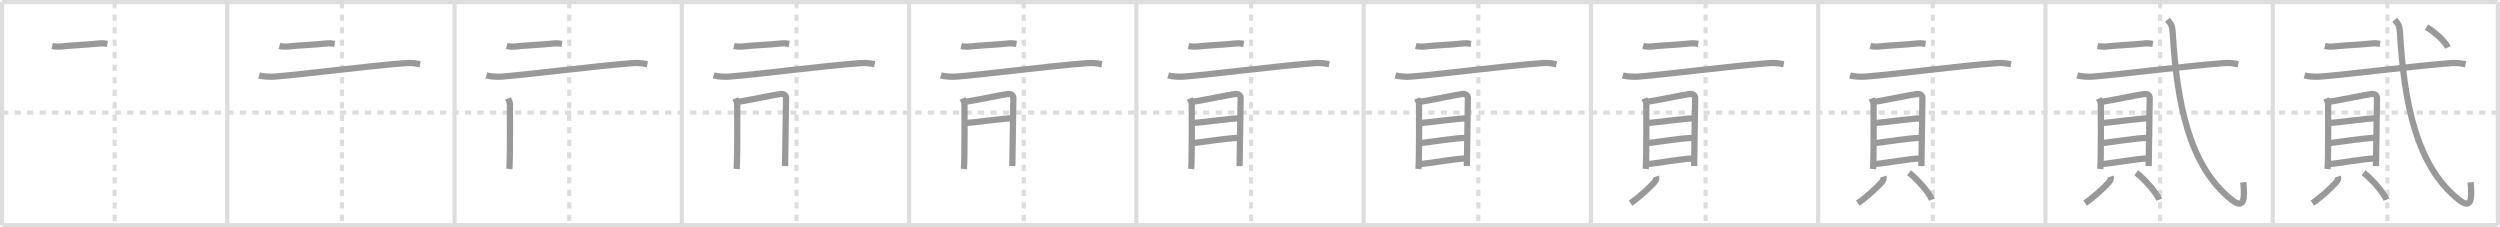 <svg width="1199px" height="109px" viewBox="0 0 1199 109" xmlns="http://www.w3.org/2000/svg" xmlns:xlink="http://www.w3.org/1999/xlink" xml:space="preserve" version="1.1" baseProfile="full">
<line x1="1" y1="1" x2="1198" y2="1" style="stroke:#ddd;stroke-width:2"></line>
<line x1="1" y1="1" x2="1" y2="108" style="stroke:#ddd;stroke-width:2"></line>
<line x1="1" y1="108" x2="1198" y2="108" style="stroke:#ddd;stroke-width:2"></line>
<line x1="1198" y1="1" x2="1198" y2="108" style="stroke:#ddd;stroke-width:2"></line>
<line x1="109" y1="1" x2="109" y2="108" style="stroke:#ddd;stroke-width:2"></line>
<line x1="218" y1="1" x2="218" y2="108" style="stroke:#ddd;stroke-width:2"></line>
<line x1="327" y1="1" x2="327" y2="108" style="stroke:#ddd;stroke-width:2"></line>
<line x1="436" y1="1" x2="436" y2="108" style="stroke:#ddd;stroke-width:2"></line>
<line x1="545" y1="1" x2="545" y2="108" style="stroke:#ddd;stroke-width:2"></line>
<line x1="654" y1="1" x2="654" y2="108" style="stroke:#ddd;stroke-width:2"></line>
<line x1="763" y1="1" x2="763" y2="108" style="stroke:#ddd;stroke-width:2"></line>
<line x1="872" y1="1" x2="872" y2="108" style="stroke:#ddd;stroke-width:2"></line>
<line x1="981" y1="1" x2="981" y2="108" style="stroke:#ddd;stroke-width:2"></line>
<line x1="1090" y1="1" x2="1090" y2="108" style="stroke:#ddd;stroke-width:2"></line>
<line x1="1" y1="54" x2="1198" y2="54" style="stroke:#ddd;stroke-width:2;stroke-dasharray:3 3"></line>
<line x1="55" y1="1" x2="55" y2="108" style="stroke:#ddd;stroke-width:2;stroke-dasharray:3 3"></line>
<line x1="164" y1="1" x2="164" y2="108" style="stroke:#ddd;stroke-width:2;stroke-dasharray:3 3"></line>
<line x1="273" y1="1" x2="273" y2="108" style="stroke:#ddd;stroke-width:2;stroke-dasharray:3 3"></line>
<line x1="382" y1="1" x2="382" y2="108" style="stroke:#ddd;stroke-width:2;stroke-dasharray:3 3"></line>
<line x1="491" y1="1" x2="491" y2="108" style="stroke:#ddd;stroke-width:2;stroke-dasharray:3 3"></line>
<line x1="600" y1="1" x2="600" y2="108" style="stroke:#ddd;stroke-width:2;stroke-dasharray:3 3"></line>
<line x1="709" y1="1" x2="709" y2="108" style="stroke:#ddd;stroke-width:2;stroke-dasharray:3 3"></line>
<line x1="818" y1="1" x2="818" y2="108" style="stroke:#ddd;stroke-width:2;stroke-dasharray:3 3"></line>
<line x1="927" y1="1" x2="927" y2="108" style="stroke:#ddd;stroke-width:2;stroke-dasharray:3 3"></line>
<line x1="1036" y1="1" x2="1036" y2="108" style="stroke:#ddd;stroke-width:2;stroke-dasharray:3 3"></line>
<line x1="1145" y1="1" x2="1145" y2="108" style="stroke:#ddd;stroke-width:2;stroke-dasharray:3 3"></line>
<path d="M25.0,22.06c1.04,0.26,2.97,0.37,4,0.26c5.64-0.64,11.74-0.76,18.85-1.5c1.73-0.18,2.78,0.12,3.65,0.25" style="fill:none;stroke:#999;stroke-width:3"></path>

<path d="M134.0,22.06c1.04,0.26,2.97,0.37,4,0.26c5.64-0.64,11.74-0.76,18.85-1.5c1.73-0.18,2.78,0.12,3.65,0.25" style="fill:none;stroke:#999;stroke-width:3"></path>
<path d="M124.25,36.18c1.95,0.56,5.52,0.71,7.46,0.56c13.37-1.03,45.42-5.19,62.97-6.48c3.23-0.24,5.19,0.27,6.81,0.55" style="fill:none;stroke:#999;stroke-width:3"></path>

<path d="M243.0,22.06c1.04,0.26,2.97,0.37,4,0.26c5.64-0.64,11.74-0.76,18.85-1.5c1.73-0.18,2.78,0.12,3.65,0.25" style="fill:none;stroke:#999;stroke-width:3"></path>
<path d="M233.25,36.18c1.95,0.56,5.52,0.71,7.46,0.56c13.37-1.03,45.42-5.19,62.97-6.48c3.23-0.24,5.19,0.27,6.81,0.55" style="fill:none;stroke:#999;stroke-width:3"></path>
<path d="M243.61,47.24c0.39,0.88,0.95,1.53,0.95,2.7c0,1.17,0.18,26.21-0.28,31.11" style="fill:none;stroke:#999;stroke-width:3"></path>

<path d="M352.0,22.06c1.04,0.26,2.97,0.37,4,0.26c5.64-0.64,11.74-0.76,18.85-1.5c1.73-0.18,2.78,0.12,3.65,0.25" style="fill:none;stroke:#999;stroke-width:3"></path>
<path d="M342.25,36.18c1.95,0.56,5.52,0.71,7.46,0.56c13.37-1.03,45.42-5.19,62.97-6.48c3.23-0.24,5.19,0.27,6.81,0.55" style="fill:none;stroke:#999;stroke-width:3"></path>
<path d="M352.61,47.24c0.39,0.88,0.95,1.53,0.95,2.7c0,1.17,0.18,26.21-0.28,31.11" style="fill:none;stroke:#999;stroke-width:3"></path>
<path d="M354.2,48.76c2.18-0.15,18.27-3.52,20.26-3.69c1.65-0.15,2.54,0.81,2.54,1.9c0,2.67-0.49,31.79-0.49,32.67" style="fill:none;stroke:#999;stroke-width:3"></path>

<path d="M461.0,22.06c1.04,0.26,2.97,0.37,4,0.26c5.64-0.64,11.74-0.76,18.85-1.5c1.73-0.18,2.78,0.12,3.65,0.25" style="fill:none;stroke:#999;stroke-width:3"></path>
<path d="M451.25,36.18c1.95,0.56,5.52,0.71,7.46,0.56c13.37-1.03,45.42-5.19,62.97-6.48c3.23-0.24,5.19,0.27,6.81,0.55" style="fill:none;stroke:#999;stroke-width:3"></path>
<path d="M461.61,47.24c0.39,0.88,0.95,1.53,0.95,2.7c0,1.17,0.18,26.21-0.28,31.11" style="fill:none;stroke:#999;stroke-width:3"></path>
<path d="M463.2,48.76c2.18-0.15,18.27-3.52,20.26-3.69c1.65-0.15,2.54,0.81,2.54,1.9c0,2.67-0.49,31.79-0.49,32.67" style="fill:none;stroke:#999;stroke-width:3"></path>
<path d="M462.6,59.1c4.07-0.33,19.36-2.37,22.86-2.37" style="fill:none;stroke:#999;stroke-width:3"></path>

<path d="M570.0,22.06c1.04,0.26,2.97,0.37,4,0.26c5.64-0.64,11.74-0.76,18.85-1.5c1.73-0.18,2.78,0.12,3.65,0.25" style="fill:none;stroke:#999;stroke-width:3"></path>
<path d="M560.25,36.18c1.95,0.56,5.52,0.71,7.46,0.56c13.37-1.03,45.42-5.19,62.97-6.48c3.23-0.24,5.19,0.27,6.81,0.55" style="fill:none;stroke:#999;stroke-width:3"></path>
<path d="M570.61,47.24c0.39,0.88,0.95,1.53,0.95,2.7c0,1.17,0.18,26.21-0.28,31.11" style="fill:none;stroke:#999;stroke-width:3"></path>
<path d="M572.2,48.76c2.18-0.15,18.27-3.52,20.26-3.69c1.65-0.15,2.54,0.81,2.54,1.9c0,2.67-0.49,31.79-0.49,32.67" style="fill:none;stroke:#999;stroke-width:3"></path>
<path d="M571.6,59.1c4.07-0.33,19.36-2.37,22.86-2.37" style="fill:none;stroke:#999;stroke-width:3"></path>
<path d="M571.78,68.68c6.15-0.64,16.19-2.45,22.7-2.58" style="fill:none;stroke:#999;stroke-width:3"></path>

<path d="M679.0,22.06c1.04,0.26,2.97,0.37,4,0.26c5.64-0.64,11.74-0.76,18.85-1.5c1.73-0.18,2.78,0.12,3.65,0.25" style="fill:none;stroke:#999;stroke-width:3"></path>
<path d="M669.25,36.18c1.95,0.56,5.52,0.71,7.46,0.56c13.37-1.03,45.42-5.19,62.97-6.48c3.23-0.24,5.19,0.27,6.81,0.55" style="fill:none;stroke:#999;stroke-width:3"></path>
<path d="M679.61,47.24c0.39,0.88,0.95,1.53,0.95,2.7c0,1.17,0.18,26.21-0.28,31.11" style="fill:none;stroke:#999;stroke-width:3"></path>
<path d="M681.2,48.76c2.18-0.15,18.27-3.52,20.26-3.69c1.65-0.15,2.54,0.81,2.54,1.9c0,2.67-0.49,31.79-0.49,32.67" style="fill:none;stroke:#999;stroke-width:3"></path>
<path d="M680.6,59.1c4.07-0.33,19.36-2.37,22.86-2.37" style="fill:none;stroke:#999;stroke-width:3"></path>
<path d="M680.78,68.68c6.15-0.64,16.19-2.45,22.7-2.58" style="fill:none;stroke:#999;stroke-width:3"></path>
<path d="M680.5,78.75C686.64,78.27,697.88,76,703.48,76" style="fill:none;stroke:#999;stroke-width:3"></path>

<path d="M788.0,22.06c1.04,0.26,2.97,0.37,4,0.26c5.64-0.64,11.74-0.76,18.85-1.5c1.73-0.18,2.78,0.12,3.65,0.25" style="fill:none;stroke:#999;stroke-width:3"></path>
<path d="M778.25,36.18c1.95,0.56,5.52,0.71,7.46,0.56c13.37-1.03,45.42-5.19,62.97-6.48c3.23-0.24,5.19,0.27,6.81,0.55" style="fill:none;stroke:#999;stroke-width:3"></path>
<path d="M788.61,47.24c0.39,0.88,0.95,1.53,0.95,2.7c0,1.17,0.18,26.21-0.28,31.11" style="fill:none;stroke:#999;stroke-width:3"></path>
<path d="M790.2,48.76c2.18-0.15,18.27-3.52,20.26-3.69c1.65-0.15,2.54,0.81,2.54,1.9c0,2.67-0.49,31.79-0.49,32.67" style="fill:none;stroke:#999;stroke-width:3"></path>
<path d="M789.6,59.1c4.07-0.33,19.36-2.37,22.86-2.37" style="fill:none;stroke:#999;stroke-width:3"></path>
<path d="M789.78,68.68c6.15-0.64,16.19-2.45,22.7-2.58" style="fill:none;stroke:#999;stroke-width:3"></path>
<path d="M789.5,78.75C795.64,78.27,806.88,76,812.48,76" style="fill:none;stroke:#999;stroke-width:3"></path>
<path d="M794.28,84.67c0.34,1.05-0.26,2.07-0.92,2.83c-2.02,2.3-7.32,7.21-11.35,9.93" style="fill:none;stroke:#999;stroke-width:3"></path>

<path d="M897.0,22.06c1.04,0.26,2.97,0.37,4,0.26c5.64-0.64,11.74-0.76,18.85-1.5c1.73-0.18,2.78,0.12,3.65,0.25" style="fill:none;stroke:#999;stroke-width:3"></path>
<path d="M887.25,36.18c1.95,0.56,5.52,0.71,7.46,0.56c13.37-1.03,45.42-5.19,62.97-6.48c3.23-0.24,5.19,0.27,6.81,0.55" style="fill:none;stroke:#999;stroke-width:3"></path>
<path d="M897.61,47.24c0.39,0.88,0.95,1.53,0.95,2.7c0,1.17,0.18,26.21-0.28,31.11" style="fill:none;stroke:#999;stroke-width:3"></path>
<path d="M899.2,48.76c2.18-0.15,18.27-3.52,20.26-3.69c1.65-0.15,2.54,0.81,2.54,1.9c0,2.67-0.49,31.79-0.49,32.67" style="fill:none;stroke:#999;stroke-width:3"></path>
<path d="M898.6,59.1c4.07-0.33,19.36-2.37,22.86-2.37" style="fill:none;stroke:#999;stroke-width:3"></path>
<path d="M898.78,68.68c6.15-0.64,16.19-2.45,22.7-2.58" style="fill:none;stroke:#999;stroke-width:3"></path>
<path d="M898.5,78.75C904.64,78.27,915.88,76,921.48,76" style="fill:none;stroke:#999;stroke-width:3"></path>
<path d="M903.28,84.67c0.34,1.05-0.26,2.07-0.92,2.83c-2.02,2.3-7.32,7.21-11.35,9.93" style="fill:none;stroke:#999;stroke-width:3"></path>
<path d="M915.56,82.84c4.49,3.5,9.79,9.86,11.01,12.92" style="fill:none;stroke:#999;stroke-width:3"></path>

<path d="M1006.0,22.06c1.04,0.26,2.97,0.37,4,0.26c5.64-0.64,11.74-0.76,18.85-1.5c1.73-0.18,2.78,0.12,3.65,0.25" style="fill:none;stroke:#999;stroke-width:3"></path>
<path d="M996.25,36.18c1.95,0.56,5.52,0.71,7.46,0.56c13.37-1.03,45.42-5.19,62.97-6.48c3.23-0.24,5.19,0.27,6.81,0.55" style="fill:none;stroke:#999;stroke-width:3"></path>
<path d="M1006.61,47.24c0.39,0.88,0.95,1.53,0.95,2.7c0,1.17,0.18,26.21-0.28,31.11" style="fill:none;stroke:#999;stroke-width:3"></path>
<path d="M1008.2,48.76c2.18-0.15,18.27-3.52,20.26-3.69c1.65-0.15,2.54,0.81,2.54,1.9c0,2.67-0.49,31.79-0.49,32.67" style="fill:none;stroke:#999;stroke-width:3"></path>
<path d="M1007.6,59.1c4.07-0.33,19.36-2.37,22.86-2.37" style="fill:none;stroke:#999;stroke-width:3"></path>
<path d="M1007.78,68.68c6.15-0.64,16.19-2.45,22.7-2.58" style="fill:none;stroke:#999;stroke-width:3"></path>
<path d="M1007.5,78.75C1013.64,78.27,1024.88,76,1030.48,76" style="fill:none;stroke:#999;stroke-width:3"></path>
<path d="M1012.28,84.67c0.34,1.05-0.26,2.07-0.92,2.83c-2.02,2.3-7.32,7.21-11.35,9.93" style="fill:none;stroke:#999;stroke-width:3"></path>
<path d="M1024.56,82.84c4.49,3.5,9.79,9.86,11.01,12.92" style="fill:none;stroke:#999;stroke-width:3"></path>
<path d="M1039.5,9.5c1.56,1.87,2.3,2.38,2.54,6.4C1044.0,48.25,1049.5,79.5,1070.4,95.88c5.83,4.58,6.28-0.2,5.5-8.46" style="fill:none;stroke:#999;stroke-width:3"></path>

<path d="M1115.0,22.06c1.04,0.26,2.97,0.37,4,0.26c5.64-0.64,11.74-0.76,18.85-1.5c1.73-0.18,2.78,0.12,3.65,0.25" style="fill:none;stroke:#999;stroke-width:3"></path>
<path d="M1105.25,36.18c1.95,0.56,5.52,0.71,7.46,0.56c13.37-1.03,45.42-5.19,62.97-6.48c3.23-0.24,5.19,0.27,6.81,0.55" style="fill:none;stroke:#999;stroke-width:3"></path>
<path d="M1115.61,47.24c0.39,0.88,0.95,1.53,0.95,2.7c0,1.17,0.18,26.21-0.28,31.11" style="fill:none;stroke:#999;stroke-width:3"></path>
<path d="M1117.2,48.76c2.18-0.15,18.27-3.52,20.26-3.69c1.65-0.15,2.54,0.81,2.54,1.9c0,2.67-0.49,31.79-0.49,32.67" style="fill:none;stroke:#999;stroke-width:3"></path>
<path d="M1116.6,59.1c4.07-0.33,19.36-2.37,22.86-2.37" style="fill:none;stroke:#999;stroke-width:3"></path>
<path d="M1116.78,68.68c6.15-0.64,16.19-2.45,22.7-2.58" style="fill:none;stroke:#999;stroke-width:3"></path>
<path d="M1116.5,78.75C1122.64,78.27,1133.88,76,1139.48,76" style="fill:none;stroke:#999;stroke-width:3"></path>
<path d="M1121.28,84.67c0.34,1.05-0.26,2.07-0.92,2.83c-2.02,2.3-7.32,7.21-11.35,9.93" style="fill:none;stroke:#999;stroke-width:3"></path>
<path d="M1133.56,82.84c4.49,3.5,9.79,9.86,11.01,12.92" style="fill:none;stroke:#999;stroke-width:3"></path>
<path d="M1148.5,9.5c1.56,1.87,2.3,2.38,2.54,6.4C1153.0,48.25,1158.5,79.5,1179.4,95.88c5.83,4.58,6.28-0.2,5.5-8.46" style="fill:none;stroke:#999;stroke-width:3"></path>
<path d="M1163.75,13c3.34,1.95,8.69,6.41,10.25,9.75" style="fill:none;stroke:#999;stroke-width:3"></path>

</svg>